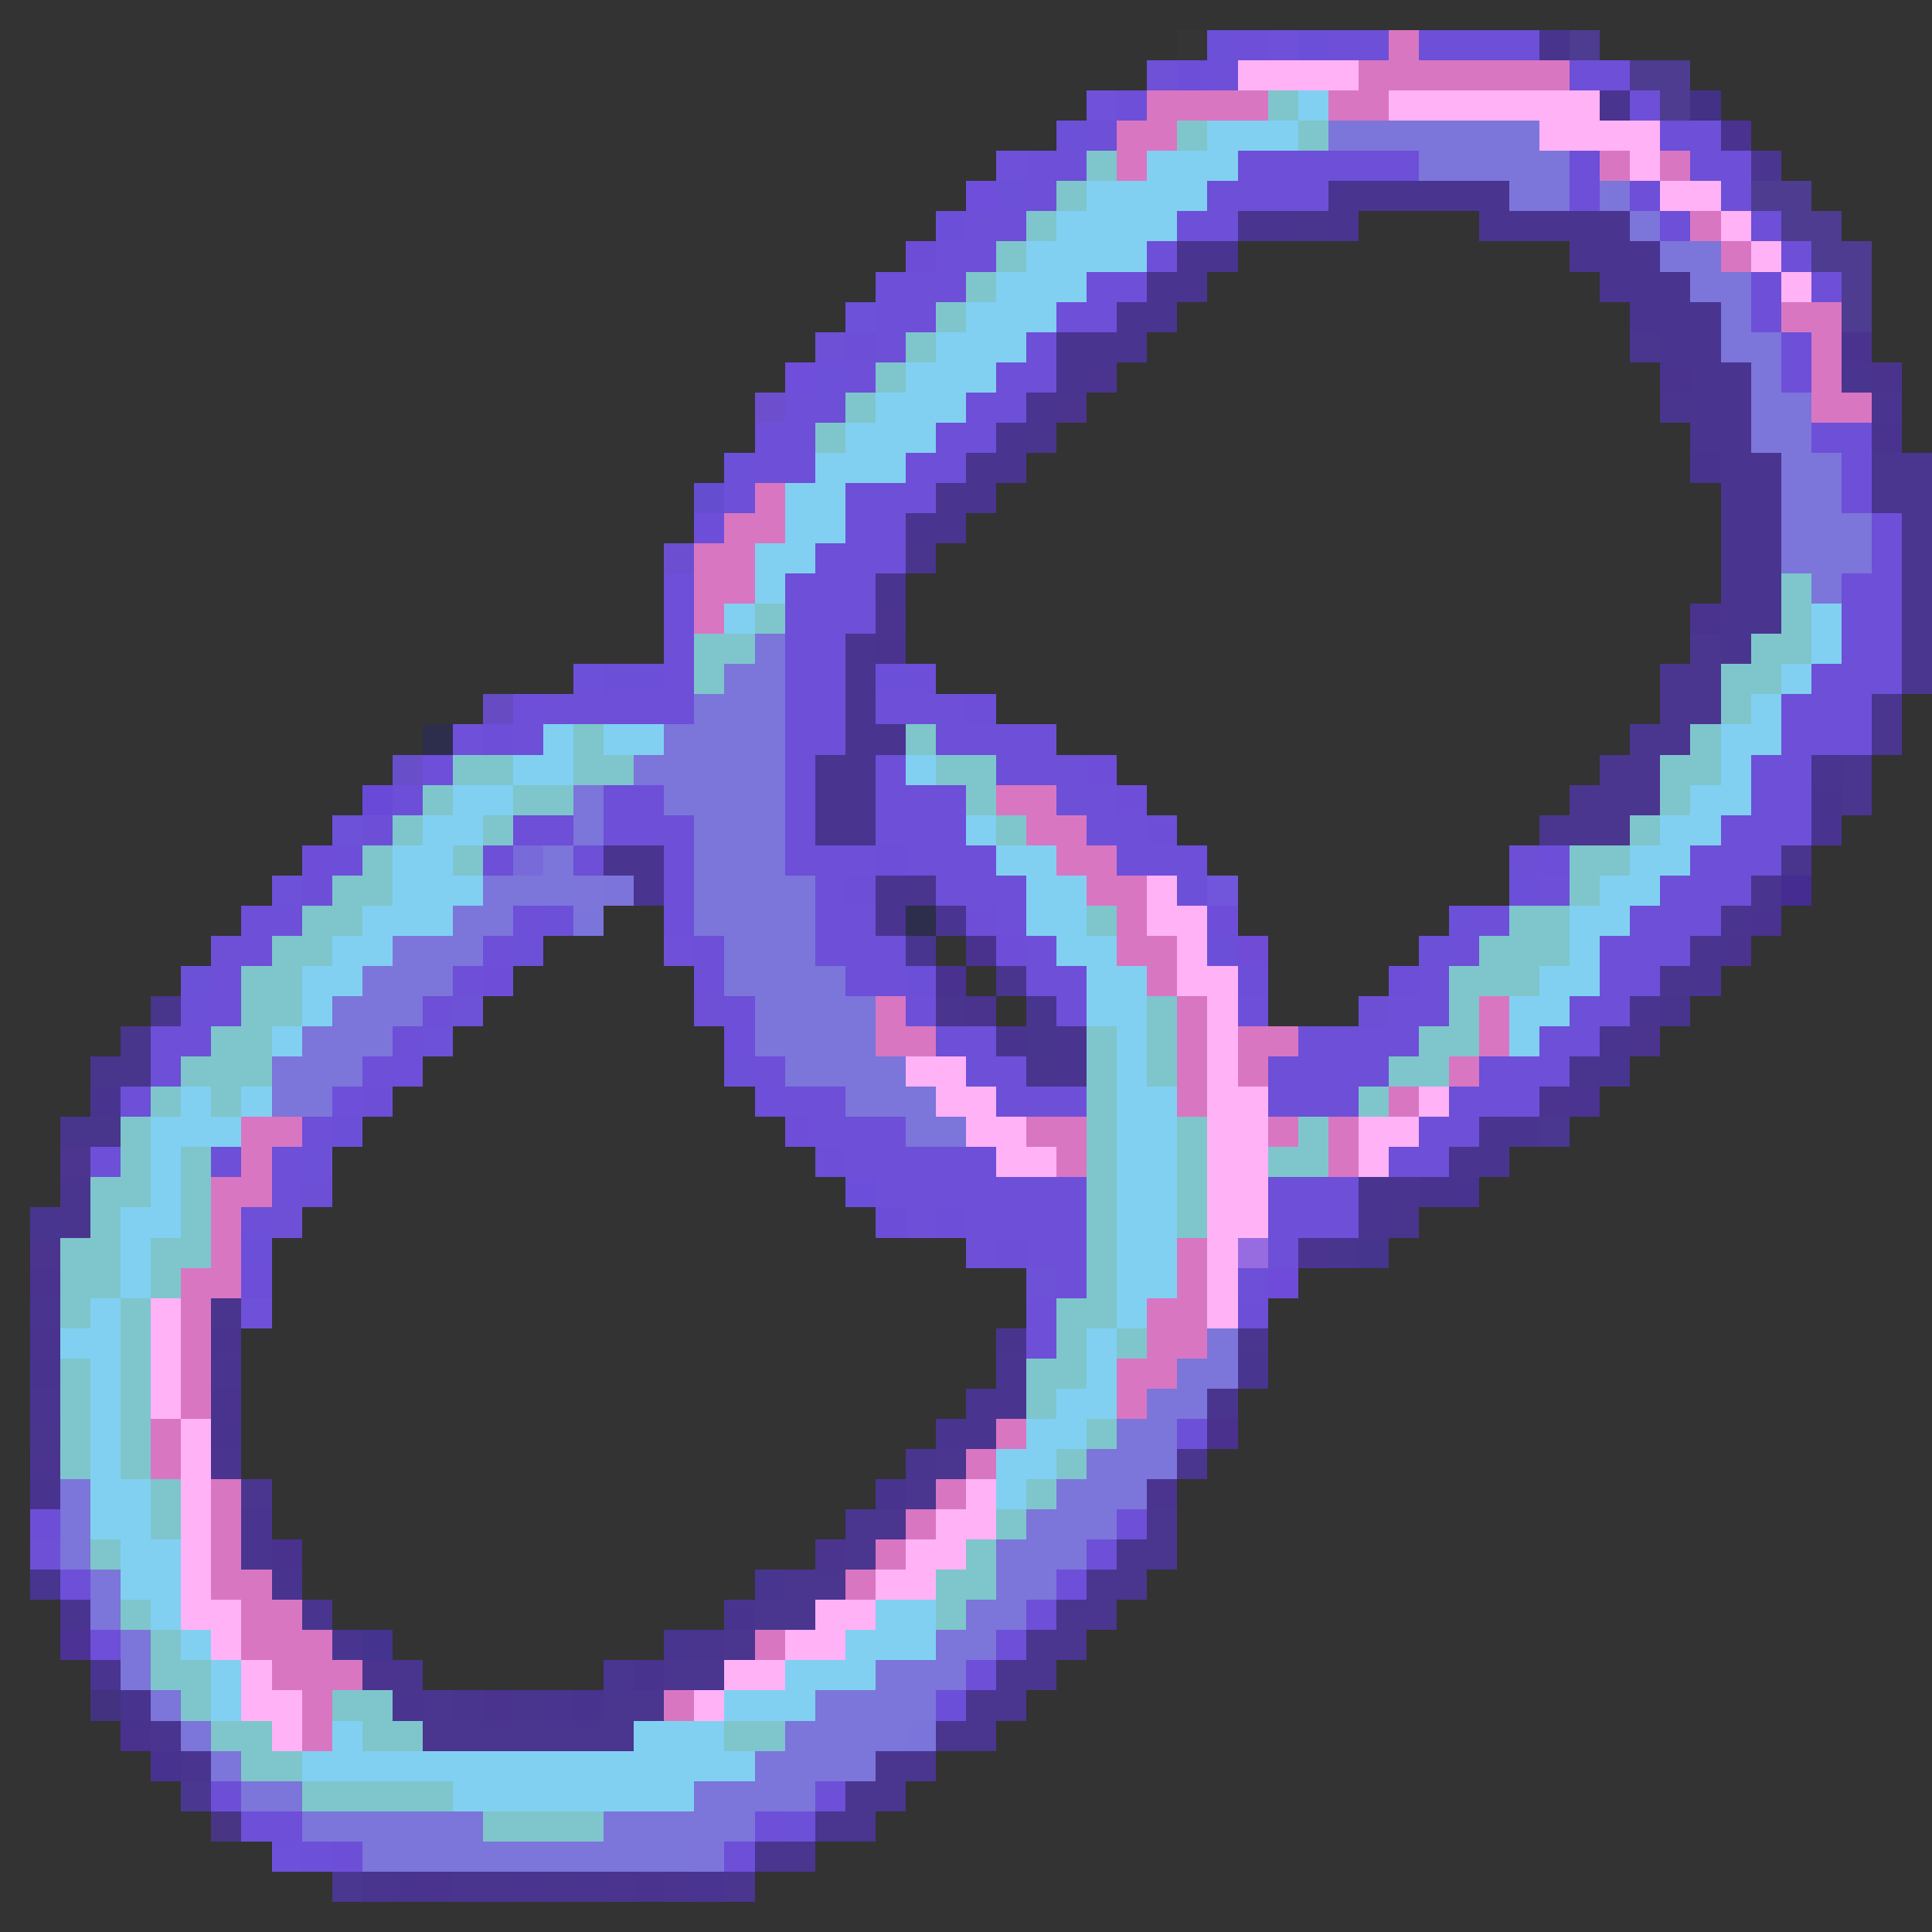 <svg xmlns="http://www.w3.org/2000/svg" viewBox="0 -0.5 64 64" shape-rendering="crispEdges">
<rect x="0" y="-0.5" width="64" height="64" fill="#333333" stroke="none"/>
<path stroke="rgba(255,255,255,0.008)" d="M39 1h1" />
<path stroke="#6c50d8" d="M40 1h1M35 4h1M48 30h1M24 35h1" />
<path stroke="#6d4fd8" d="M41 1h1M44 1h2M47 1h4M40 2h1M52 2h2M37 3h1M54 3h1M36 4h1M55 4h2M34 5h2M41 5h6M52 5h1M56 5h2M34 6h1M40 6h4M52 6h1M54 6h1M57 6h1M33 7h1M39 7h2M55 7h1M58 7h1M31 8h2M38 8h1M59 8h1M29 9h3M36 9h2M58 9h1M60 9h1M29 10h2M35 10h2M58 10h1M29 11h1M34 11h1M59 11h1M28 12h1M33 12h2M59 12h1M27 13h1M32 13h2M26 14h1M31 14h2M60 14h2M25 15h2M30 15h2M61 15h1M24 16h1M28 16h3M61 16h1M28 17h2M62 17h1M27 18h3M62 18h1M26 19h3M61 19h2M26 20h3M61 20h2M22 21h1M26 21h2M61 21h2M22 22h1M26 22h2M60 22h3M18 23h5M26 23h2M29 23h3M59 23h3M17 24h1M26 24h2M31 24h4M59 24h3M26 25h1M29 25h1M33 25h3M58 25h2M20 26h2M26 26h1M29 26h3M35 26h2M58 26h2M17 27h2M20 27h3M26 27h1M29 27h3M36 27h2M57 27h3M16 28h1M19 28h1M22 28h1M26 28h3M30 28h3M37 28h2M56 28h3M22 29h1M27 29h1M31 29h3M51 29h1M55 29h3M8 30h2M17 30h1M27 30h2M33 30h1M49 30h1M54 30h3M8 31h1M16 31h1M23 31h1M27 31h3M34 31h1M48 31h1M53 31h3M7 32h1M15 32h1M23 32h1M28 32h2M34 32h2M47 32h1M53 32h2M7 33h1M14 33h1M24 33h1M30 33h1M35 33h1M46 33h2M52 33h2M6 34h1M13 34h1M31 34h2M44 34h3M51 34h2M5 35h1M12 35h1M25 35h1M32 35h2M42 35h4M49 35h3M4 36h1M26 36h2M33 36h3M42 36h3M48 36h3M10 37h1M27 37h3M47 37h2M3 38h1M7 38h1M9 38h1M28 38h5M46 38h2M9 39h1M30 39h6M42 39h3M8 40h1M32 40h4M42 40h3M32 41h1M34 41h2M42 41h1M35 42h1M41 42h1M34 43h1M34 44h1M37 50h1M36 51h1M34 53h1M3 54h1M33 54h1M32 55h1M27 59h1M9 60h1M25 60h1" />
<path stroke="#6e50d9" d="M42 1h1" />
<path stroke="#6c4fd8" d="M43 1h1M31 7h1M21 22h1M29 22h1M50 29h1M40 31h1M30 32h1M8 41h1M31 56h1" />
<path stroke="#d976c1" d="M46 1h1" />
<path stroke="#48348d" d="M51 1h1" />
<path stroke="#4d3c90" d="M52 1h1M54 2h2M55 3h1M58 6h2M59 7h2M60 8h2M61 9h1M61 10h1" />
<path stroke="#6e51d6" d="M38 2h1" />
<path stroke="#6c4ed8" d="M39 2h1M23 17h1M32 23h1M11 28h1M41 32h1" />
<path stroke="#ffb2f6" d="M41 2h4M46 3h7M51 4h4M54 5h1M55 6h2M57 7h1M58 8h1M59 9h1M38 29h1M38 30h2M39 31h1M39 32h2M40 33h1M40 34h1M30 35h2M40 35h1M31 36h2M40 36h2M47 36h1M32 37h2M40 37h2M45 37h2M33 38h2M40 38h2M45 38h1M40 39h2M40 40h2M40 41h1M40 42h1M5 43h1M40 43h1M5 44h1M5 45h1M5 46h1M6 47h1M6 48h1M6 49h1M32 49h1M6 50h1M31 50h2M6 51h1M30 51h2M6 52h1M29 52h2M6 53h2M27 53h2M7 54h1M26 54h2M8 55h1M24 55h2M8 56h2M23 56h1M9 57h1" />
<path stroke="#d976c2" d="M45 2h7M38 3h4M44 3h2M37 4h2M37 5h1M53 5h1M55 5h1M56 7h1M57 8h1M59 10h2M60 11h1M60 12h1M60 13h2M25 16h1M24 17h2M23 18h2M23 19h2M23 20h1M33 26h2M34 27h2M35 28h2M36 29h2M37 30h1M37 31h2M38 32h1M29 33h1M39 33h1M49 33h1M29 34h2M39 34h1M41 34h2M49 34h1M39 35h1M41 35h1M48 35h1M39 36h1M46 36h1M8 37h2M34 37h2M42 37h1M44 37h1M8 38h1M35 38h1M44 38h1M7 39h2M7 40h1M7 41h1M39 41h1M6 42h2M39 42h1M6 43h1M38 43h2M6 44h1M38 44h2M6 45h1M37 45h2M6 46h1M37 46h1M5 47h1M33 47h1M5 48h1M32 48h1M7 49h1M31 49h1M7 50h1M30 50h1M7 51h1M29 51h1M7 52h2M28 52h1M8 53h2M8 54h3M25 54h1M9 55h3M10 56h1M22 56h1M10 57h1" />
<path stroke="#6f51da" d="M36 3h1" />
<path stroke="#7ec6cc" d="M42 3h1M39 4h1M43 4h1M36 5h1M35 6h1M34 7h1M33 8h1M32 9h1M31 10h1M30 11h1M29 12h1M28 13h1M27 14h1M59 19h1M25 20h1M59 20h1M23 21h2M58 21h2M23 22h1M57 22h2M57 23h1M19 24h1M30 24h1M56 24h1M15 25h2M19 25h2M31 25h2M55 25h2M14 26h1M17 26h2M32 26h1M55 26h1M13 27h1M16 27h1M33 27h1M54 27h1M12 28h1M15 28h1M52 28h2M11 29h2M52 29h1M10 30h2M36 30h1M50 30h2M9 31h2M49 31h3M8 32h2M48 32h3M8 33h2M38 33h1M48 33h1M7 34h2M36 34h1M38 34h1M47 34h2M6 35h3M36 35h1M38 35h1M46 35h2M5 36h1M7 36h1M36 36h1M45 36h1M4 37h1M36 37h1M39 37h1M43 37h1M4 38h1M6 38h1M36 38h1M39 38h1M42 38h2M3 39h2M6 39h1M36 39h1M39 39h1M3 40h1M6 40h1M36 40h1M39 40h1M2 41h2M5 41h2M36 41h1M2 42h2M5 42h1M36 42h1M2 43h1M4 43h1M35 43h2M4 44h1M35 44h1M37 44h1M2 45h1M4 45h1M34 45h2M2 46h1M4 46h1M34 46h1M2 47h1M4 47h1M36 47h1M2 48h1M4 48h1M35 48h1M5 49h1M34 49h1M5 50h1M33 50h1M3 51h1M32 51h1M31 52h2M4 53h1M31 53h1M5 54h1M5 55h2M6 56h1M11 56h2M7 57h2M12 57h2M24 57h2M8 58h2M10 59h5M16 60h4" />
<path stroke="#81d0f2" d="M43 3h1M40 4h3M38 5h3M36 6h4M35 7h4M34 8h4M33 9h3M32 10h3M31 11h3M30 12h3M29 13h3M28 14h3M27 15h3M26 16h2M26 17h2M25 18h2M25 19h1M24 20h1M60 20h1M60 21h1M59 22h1M58 23h1M18 24h1M20 24h2M57 24h2M17 25h2M30 25h1M57 25h1M15 26h2M56 26h2M14 27h2M32 27h1M55 27h2M13 28h2M33 28h2M54 28h2M13 29h3M34 29h2M53 29h2M12 30h3M34 30h2M52 30h2M11 31h2M35 31h2M52 31h1M10 32h2M36 32h2M51 32h2M10 33h1M36 33h2M50 33h2M9 34h1M37 34h1M50 34h1M37 35h1M6 36h1M8 36h1M37 36h2M5 37h3M37 37h2M5 38h1M37 38h2M5 39h1M37 39h2M4 40h2M37 40h2M4 41h1M37 41h2M4 42h1M37 42h2M3 43h1M37 43h1M2 44h2M36 44h1M3 45h1M36 45h1M3 46h1M35 46h2M3 47h1M34 47h2M3 48h1M33 48h2M3 49h2M33 49h1M3 50h2M4 51h2M4 52h2M5 53h1M29 53h2M6 54h1M28 54h3M7 55h1M26 55h3M7 56h1M24 56h3M11 57h1M21 57h3M10 58h15M15 59h8" />
<path stroke="#49348f" d="M53 3h1M44 6h6M41 7h2M49 7h5M39 8h2M52 8h3M38 9h2M53 9h3M37 10h2M54 10h3M35 11h3M55 11h2M35 12h1M56 12h2M61 12h1M34 13h1M56 13h2M33 14h1M56 14h2M32 15h1M57 15h2M31 16h1M57 16h2M30 17h2M57 17h2M57 18h2M29 19h1M57 19h2M58 20h1M28 21h1M28 22h1M28 23h1M28 24h2M27 25h2M60 25h1M27 26h2M27 27h2M20 28h2M21 29h1M58 29h1M57 30h1M56 31h1M56 32h1M31 33h1M54 33h1M35 34h1M53 34h1M35 35h1M49 37h1M48 38h1M45 39h2M45 40h1M1 43h1M7 45h1M1 46h1M32 46h1M31 47h1M7 48h1M8 51h1M11 54h1M3 55h1M13 56h1M18 56h1M5 57h1M6 58h1M17 62h1M19 62h1" />
<path stroke="rgba(67,49,138,0.945)" d="M56 3h1" />
<path stroke="#7c75da" d="M44 4h7M47 5h5M50 6h2M53 6h1M54 7h1M55 8h2M56 9h2M57 10h1M57 11h2M58 12h1M58 13h2M58 14h2M59 15h2M59 16h2M59 17h3M59 18h3M60 19h1M25 21h1M24 22h2M23 23h3M22 24h4M21 25h5M19 26h1M22 26h4M19 27h1M23 27h3M18 28h1M23 28h3M16 29h3M23 29h4M15 30h2M23 30h4M13 31h3M24 31h3M12 32h3M24 32h4M11 33h3M25 33h4M10 34h3M25 34h4M9 35h3M26 35h4M9 36h2M28 36h3M30 37h2M40 44h1M39 45h2M38 46h2M37 47h2M36 48h3M2 49h1M35 49h3M2 50h1M34 50h3M2 51h1M33 51h3M3 52h1M33 52h2M3 53h1M32 53h2M4 54h1M31 54h2M4 55h1M29 55h3M5 56h1M27 56h4M6 57h1M26 57h4M7 58h1M25 58h4M8 59h2M23 59h4M10 60h6M20 60h5M12 61h11" />
<path stroke="#4a3290" d="M57 4h1" />
<path stroke="rgba(111,81,218,0.988)" d="M33 5h1" />
<path stroke="#4a3690" d="M58 5h1" />
<path stroke="#6f4edb" d="M32 6h1M26 12h1" />
<path stroke="#6d50d8" d="M33 6h1M39 29h1M18 30h1M17 31h1M47 31h1M6 33h1M10 38h1M39 47h1M26 60h1" />
<path stroke="#6e4fd8" d="M32 7h1M26 13h1M25 14h1M5 34h1M29 39h1M2 52h1M24 61h1" />
<path stroke="#49348e" d="M43 7h1M30 18h1M59 28h1M30 29h1M33 32h1M55 32h1M34 35h1M52 35h1M2 39h1M2 40h1M46 40h1M7 43h1M1 47h1M30 48h1M23 54h1M13 55h1M15 56h1M17 56h1M12 62h1M15 62h2M18 62h1" />
<path stroke="#493590" d="M44 7h1M62 13h1M33 45h1" />
<path stroke="#6e4dd6" d="M30 8h1" />
<path stroke="#6d51d8" d="M28 10h1M11 27h1M9 29h1M14 34h1" />
<path stroke="#6d50d6" d="M27 11h1" />
<path stroke="#6d4fd7" d="M28 11h1M12 27h1M10 29h1M28 29h1M12 36h1M33 41h1M7 59h1M11 61h1" />
<path stroke="#4a358f" d="M54 11h1M62 15h2M62 16h2M63 17h1M63 18h1M63 19h1M63 20h1M56 21h1M63 21h1M55 22h2M63 22h1M55 23h2M62 23h1M54 24h2M62 24h1M53 25h2M61 25h1M52 26h3M61 26h1M51 27h3M41 44h1M31 48h1M39 48h1M30 49h1M28 50h2M38 50h1M28 51h1M37 51h2M26 52h2M36 52h2M25 53h2M35 53h2M24 54h1M34 54h2M22 55h2M33 55h2M14 56h1M20 56h2M32 56h2M14 57h7M31 57h2M29 58h2M28 59h2M27 60h2M25 61h2M24 62h1" />
<path stroke="#49338e" d="M61 11h1M55 12h1M56 20h1M1 44h1" />
<path stroke="#6d50d9" d="M27 12h1M19 22h1M10 61h1" />
<path stroke="#4a348f" d="M36 12h1M29 20h1M51 36h1M43 41h1M1 48h1M38 49h1M12 55h1M20 62h1M22 62h1" />
<path stroke="#4a338d" d="M62 12h1M32 33h1" />
<path stroke="rgba(111,80,211,0.965)" d="M25 13h1" />
<path stroke="#4a348e" d="M35 13h1M54 34h1M1 41h1M27 51h1" />
<path stroke="#49358e" d="M55 13h1M34 14h1M40 46h1" />
<path stroke="#49338f" d="M62 14h1M7 44h1M16 56h1M14 62h1" />
<path stroke="#6c51d8" d="M24 15h1" />
<path stroke="#493490" d="M33 15h1M29 29h1M29 30h1M8 50h1M2 53h1M10 53h1" />
<path stroke="#48338f" d="M56 15h1M33 34h1M21 55h1M19 56h1" />
<path stroke="rgba(104,79,217,0.945)" d="M23 16h1" />
<path stroke="#49358f" d="M32 16h1M57 20h1M57 21h1M50 37h1M49 38h1M33 46h1M32 47h1" />
<path stroke="rgba(111,81,220,0.925)" d="M22 18h1" />
<path stroke="#6d4fd9" d="M22 19h1M22 20h1M14 25h1M22 30h1M41 33h1M24 34h1M13 35h1M11 36h1M25 36h1M35 52h1" />
<path stroke="#4a338f" d="M29 21h1M57 31h1M21 62h1" />
<path stroke="#6c4fd7" d="M20 22h1M11 37h1" />
<path stroke="#6d4ed8" d="M30 22h1M16 24h1M13 26h1M29 28h1M51 28h1M46 32h1M31 40h1M8 42h1" />
<path stroke="rgba(108,78,212,0.89)" d="M16 23h1" />
<path stroke="#6d4fda" d="M17 23h1M39 28h1" />
<path stroke="rgba(0,0,254,0.122)" d="M14 24h1M30 30h1" />
<path stroke="#6f50d9" d="M15 24h1" />
<path stroke="rgba(113,83,224,0.875)" d="M13 25h1" />
<path stroke="#6e4ed8" d="M36 25h1M37 26h1M40 30h1M33 31h1M26 37h1" />
<path stroke="rgba(106,75,217,0.996)" d="M12 26h1" />
<path stroke="#48348e" d="M60 26h1M3 36h1M1 49h1M29 49h1M9 52h1M24 53h1M4 56h1" />
<path stroke="#6c4ed7" d="M38 27h1M27 38h1M41 43h1" />
<path stroke="#493390" d="M60 27h1" />
<path stroke="#6e4ed9" d="M10 28h1M16 32h1" />
<path stroke="#786bd9" d="M17 28h1" />
<path stroke="#6d4fd5" d="M50 28h1" />
<path stroke="#7d75da" d="M19 29h1M23 61h1" />
<path stroke="#7c74da" d="M20 29h1" />
<path stroke="rgba(113,86,220,0.988)" d="M40 29h1" />
<path stroke="rgba(69,45,147,0.969)" d="M59 29h1" />
<path stroke="#7a74db" d="M19 30h1" />
<path stroke="#493491" d="M31 30h1M23 62h1" />
<path stroke="#6e4ed7" d="M32 30h1" />
<path stroke="#493290" d="M58 30h1" />
<path stroke="#6e50d6" d="M7 31h1M9 40h1M1 51h1" />
<path stroke="#6e51d8" d="M22 31h1" />
<path stroke="#48358f" d="M30 31h1M1 40h1" />
<path stroke="#49318e" d="M32 31h1M9 51h1M4 57h1" />
<path stroke="rgba(112,76,215,0.992)" d="M41 31h1" />
<path stroke="#6b50d8" d="M6 32h1" />
<path stroke="#493190" d="M31 32h1" />
<path stroke="#48358c" d="M5 33h1M4 34h1M3 35h2M2 37h2" />
<path stroke="#6d51d7" d="M15 33h1M34 42h1" />
<path stroke="#6e50d7" d="M23 33h1" />
<path stroke="#48358e" d="M34 33h1M34 34h1M44 41h1" />
<path stroke="#6d4fd6" d="M45 33h1" />
<path stroke="#48338d" d="M55 33h1" />
<path stroke="#6e50d8" d="M43 34h1M30 40h1" />
<path stroke="#473590" d="M53 35h1" />
<path stroke="#4a3391" d="M52 36h1" />
<path stroke="#4a378f" d="M51 37h1M6 59h1M11 62h1" />
<path stroke="#4b358e" d="M2 38h1" />
<path stroke="rgba(110,80,217,0.976)" d="M10 39h1" />
<path stroke="#6b4fda" d="M28 39h1" />
<path stroke="#48348f" d="M47 39h1M1 45h1" />
<path stroke="#483390" d="M48 39h1" />
<path stroke="rgba(108,78,216,0.996)" d="M29 40h1" />
<path stroke="#986ce1" d="M41 41h1" />
<path stroke="rgba(70,53,143,0.965)" d="M45 41h1" />
<path stroke="#4a338e" d="M1 42h1M7 46h1" />
<path stroke="#6e4cd9" d="M42 42h1" />
<path stroke="rgba(112,81,217,0.996)" d="M8 43h1" />
<path stroke="#49348d" d="M33 44h1" />
<path stroke="rgba(72,54,145,0.976)" d="M41 45h1M1 52h1M25 52h1M22 54h1" />
<path stroke="#48338e" d="M7 47h1M13 62h1" />
<path stroke="rgba(74,49,142,0.984)" d="M40 47h1" />
<path stroke="#4a368e" d="M8 49h1" />
<path stroke="#6d4ed7" d="M1 50h1" />
<path stroke="rgba(76,51,149,0.996)" d="M2 54h1" />
<path stroke="rgba(69,52,144,0.996)" d="M12 54h1" />
<path stroke="#483691" d="M20 55h1" />
<path stroke="rgba(71,51,140,0.855)" d="M3 56h1" />
<path stroke="#7b74da" d="M30 57h1" />
<path stroke="#47328f" d="M5 58h1" />
<path stroke="rgba(73,55,137,0.957)" d="M7 60h1" />
<path stroke="#6e4fd7" d="M8 60h1" />
<path stroke="#6e51db" d="M9 61h1" />
</svg>